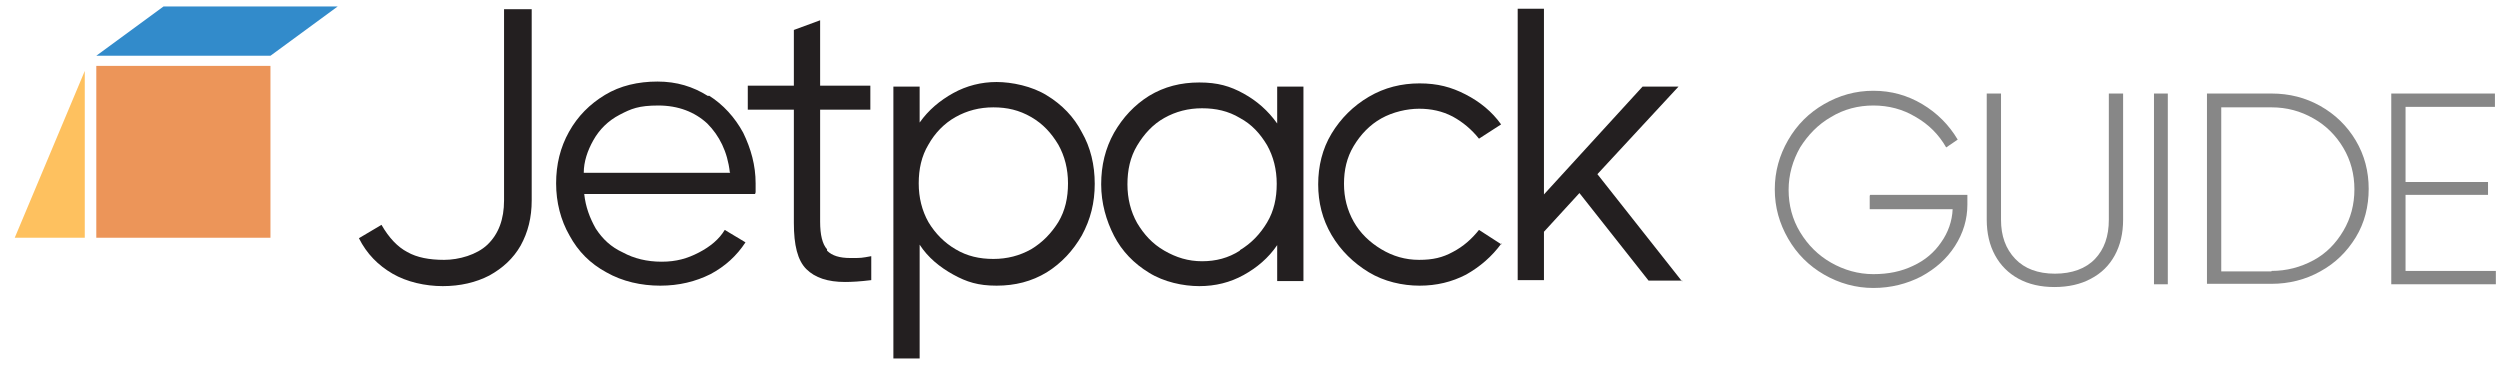 <?xml version="1.0" encoding="UTF-8"?>
<svg id="Layer_2" xmlns="http://www.w3.org/2000/svg" version="1.1" viewBox="0 0 542.6 79.2">
  <!-- Generator: Adobe Illustrator 29.5.1, SVG Export Plug-In . SVG Version: 2.1.0 Build 141)  -->
  <defs>
    <style>
      .st0 {
        fill: #231f20;
      }

      .st1 {
        isolation: isolate;
      }

      .st2 {
        fill: #fec15f;
      }

      .st3 {
        fill: #328bcb;
      }

      .st4 {
        fill: #ec9559;
      }

      .st5 {
        fill: #878787;
      }
    </style>
  </defs>
  <g id="Layer_1-2">
    <rect class="st4" x="20.9" y="14.3" width="37.8" height="37.3"/>
    <polygon class="st3" points="58.7 12.1 20.9 12.1 35.5 1.4 73.3 1.4 58.7 12.1"/>
    <g class="st1">
      <g class="st1">
        <path class="st0" d="M109.3,2h6.1v41.5c0,3.7-.8,6.9-2.4,9.8-1.6,2.8-3.9,4.9-6.8,6.5-2.9,1.5-6.3,2.3-10.1,2.3s-7.8-.9-10.9-2.7-5.6-4.3-7.3-7.7l4.9-2.9c1.6,2.8,3.5,4.8,5.6,5.9,2.1,1.2,4.8,1.7,8,1.7s7.1-1.1,9.4-3.3c2.4-2.3,3.6-5.5,3.6-9.6V2h-.1Z"/>
      </g>
      <g class="st1">
        <path class="st0" d="M153.8,20.7c3.2,2,5.7,4.8,7.5,8.1,1.7,3.5,2.7,7.1,2.7,11s0,1.1-.1,2.3h-37.1c.3,2.8,1.2,5.2,2.5,7.5,1.5,2.3,3.3,4,5.9,5.2,2.4,1.3,5.2,2,8.4,2s5.6-.7,8.1-2,4.4-2.9,5.6-4.9l4.5,2.7c-1.9,2.9-4.4,5.2-7.6,6.9-3.2,1.6-6.8,2.5-10.9,2.5s-8.2-.9-11.7-2.9c-3.5-1.9-6.1-4.5-8-8-1.9-3.3-2.9-7.2-2.9-11.3s.9-7.8,2.8-11.2,4.5-6,7.8-8,7.2-2.9,11.4-2.9,7.7,1.1,10.9,3.1h.3ZM158.4,37.4c-.5-4.5-2.3-8-4.9-10.6-2.7-2.5-6.3-3.9-10.6-3.9s-5.9.7-8.4,2c-2.5,1.3-4.4,3.2-5.7,5.5-1.3,2.3-2.1,4.7-2.1,7.1h31.8Z"/>
      </g>
      <g class="st1">
        <path class="st0" d="M179.5,54.4c1.1,1.1,2.7,1.6,5.1,1.6s2.3,0,4.5-.4v5.2c-2.4.3-4.3.4-5.7.4-3.7,0-6.5-.9-8.4-2.8-1.9-1.9-2.7-5.2-2.7-10v-24.6h-10v-5.2h10V6.5l5.7-2.1v14.2h10.9v5.2h-10.9v24.3c0,2.9.5,4.9,1.5,6v.3Z"/>
      </g>
      <g class="st1">
        <path class="st0" d="M227.2,20.7c3.3,2,5.9,4.7,7.6,8,1.9,3.3,2.8,7.1,2.8,11.2s-.9,7.7-2.8,11.2c-1.9,3.3-4.4,6-7.6,8-3.3,2-6.9,2.9-10.9,2.9s-6.5-.8-9.4-2.4c-2.9-1.6-5.5-3.7-7.3-6.5v24.7h-5.7V18.8h5.7v7.8c1.9-2.7,4.4-4.8,7.3-6.4,2.9-1.6,6.1-2.4,9.4-2.4s7.7.9,10.9,2.9ZM223.8,54.1c2.5-1.5,4.4-3.5,5.9-5.9,1.5-2.5,2.1-5.3,2.1-8.4s-.7-5.9-2.1-8.4c-1.5-2.5-3.3-4.5-5.9-6s-5.2-2.1-8.2-2.1-5.7.7-8.2,2.1-4.5,3.5-5.9,6c-1.5,2.5-2.1,5.3-2.1,8.4s.7,5.9,2.1,8.4c1.5,2.5,3.5,4.5,5.9,5.9,2.5,1.5,5.2,2.1,8.2,2.1s5.7-.7,8.2-2.1Z"/>
      </g>
      <g class="st1">
        <path class="st0" d="M277.2,18.8h5.7v42.2h-5.7v-7.8c-1.9,2.8-4.4,4.9-7.3,6.5s-6.1,2.4-9.6,2.4-7.7-.9-10.9-2.9c-3.3-2-5.9-4.7-7.6-8s-2.8-7.1-2.8-11.2.9-7.8,2.8-11.2c1.9-3.3,4.4-6,7.6-8,3.3-2,6.9-2.9,10.9-2.9s6.7.8,9.6,2.4c2.9,1.6,5.3,3.7,7.3,6.5,0,0,0-8,0-8ZM269.1,54.3c2.5-1.5,4.4-3.5,5.9-6,1.5-2.5,2.1-5.3,2.1-8.4s-.7-5.9-2.1-8.4c-1.5-2.5-3.3-4.5-5.9-5.9-2.5-1.5-5.2-2.1-8.2-2.1s-5.7.7-8.2,2.1-4.4,3.5-5.9,6c-1.5,2.5-2.1,5.3-2.1,8.4s.7,5.9,2.1,8.4c1.5,2.5,3.3,4.5,5.9,6s5.2,2.3,8.2,2.3,5.7-.7,8.2-2.3h0Z"/>
      </g>
      <g class="st1">
        <path class="st0" d="M325.9,52.8c-2.1,2.9-4.7,5.1-7.7,6.8-3.1,1.6-6.4,2.4-10.1,2.4s-7.7-.9-11-2.9-6.1-4.7-8.1-8.1-2.9-7.1-2.9-11,.9-7.7,2.9-11,4.7-6,8.1-8,7.1-2.9,11-2.9,6.9.8,10,2.4c3.1,1.6,5.7,3.7,7.7,6.5l-4.8,3.1c-1.6-2-3.5-3.6-5.7-4.8-2.3-1.2-4.7-1.7-7.3-1.7s-5.7.7-8.2,2.1-4.5,3.5-6,6-2.1,5.2-2.1,8.2.7,5.7,2.1,8.2,3.5,4.5,6,6,5.2,2.3,8.2,2.3,5.1-.5,7.3-1.7c2.3-1.2,4.1-2.8,5.7-4.8l4.8,3.1h.1Z"/>
      </g>
      <g class="st1">
        <path class="st0" d="M365.1,60.9h-7.3l-15-19-7.7,8.4v10.5h-5.7V1.9h5.7v40.3l21.4-23.4h7.8l-17.6,19,18.4,23.3h0Z"/>
      </g>
    </g>
    <polyline class="st2" points="18.4 15.4 18.4 51.6 3.2 51.6"/>
  </g>
  <g>
    <path class="st5" d="M405.9,42.3h21.1v2.1c0,3.2-.9,6.2-2.7,9s-4.2,4.9-7.3,6.6c-3.1,1.6-6.6,2.5-10.4,2.5s-7.4-1-10.7-2.9-5.9-4.5-7.8-7.8c-1.9-3.3-2.9-6.8-2.9-10.7s1-7.4,2.9-10.7c1.9-3.3,4.5-5.9,7.8-7.8,3.3-1.9,6.8-2.9,10.7-2.9s7.4,1,10.6,2.9c3.2,1.9,5.8,4.5,7.7,7.7l-2.5,1.7c-1.6-2.8-3.8-5-6.6-6.6-2.8-1.7-5.9-2.5-9.2-2.5s-6.4.8-9.2,2.5c-2.8,1.6-5,3.9-6.7,6.6-1.6,2.8-2.5,5.9-2.5,9.2s.8,6.4,2.5,9.2,3.9,5,6.7,6.6c2.8,1.6,5.9,2.5,9.2,2.5s6.1-.6,8.6-1.8c2.6-1.2,4.6-2.9,6.1-5.1,1.5-2.1,2.4-4.6,2.5-7.2h-18v-2.9Z"/>
    <path class="st5" d="M457.7,20.3h3.1v27.4c0,2.9-.6,5.5-1.8,7.7-1.2,2.2-2.9,3.9-5.2,5.1-2.2,1.2-4.9,1.8-7.9,1.8s-5.6-.6-7.8-1.8c-2.2-1.2-3.9-2.9-5.1-5.1-1.2-2.2-1.8-4.8-1.8-7.7v-27.4h3.1v27.4c0,3.5,1,6.3,3.1,8.5,2,2.1,4.9,3.2,8.6,3.2s6.7-1.1,8.7-3.2c2-2.1,3-4.9,3-8.5v-27.4Z"/>
    <path class="st5" d="M467.5,61.7V20.3h3v41.4h-3Z"/>
    <path class="st5" d="M503.6,23c3.2,1.8,5.8,4.3,7.7,7.5,1.9,3.2,2.8,6.7,2.8,10.5s-.9,7.4-2.8,10.5c-1.9,3.1-4.4,5.6-7.7,7.4-3.2,1.8-6.8,2.7-10.6,2.7h-14V20.3h14c3.9,0,7.4.9,10.6,2.7ZM493,58.8c3.3,0,6.3-.8,9.1-2.3s4.9-3.7,6.5-6.4c1.6-2.7,2.4-5.7,2.4-9s-.8-6.3-2.4-9-3.8-4.9-6.5-6.4c-2.8-1.6-5.8-2.4-9.1-2.4h-10.9v35.6h10.9Z"/>
    <path class="st5" d="M522.1,42.3v16.5h19.6v2.9h-22.7V20.3h22.5v2.9h-19.4v16.3h17.9v2.8h-17.9Z"/>
  </g>
</svg>